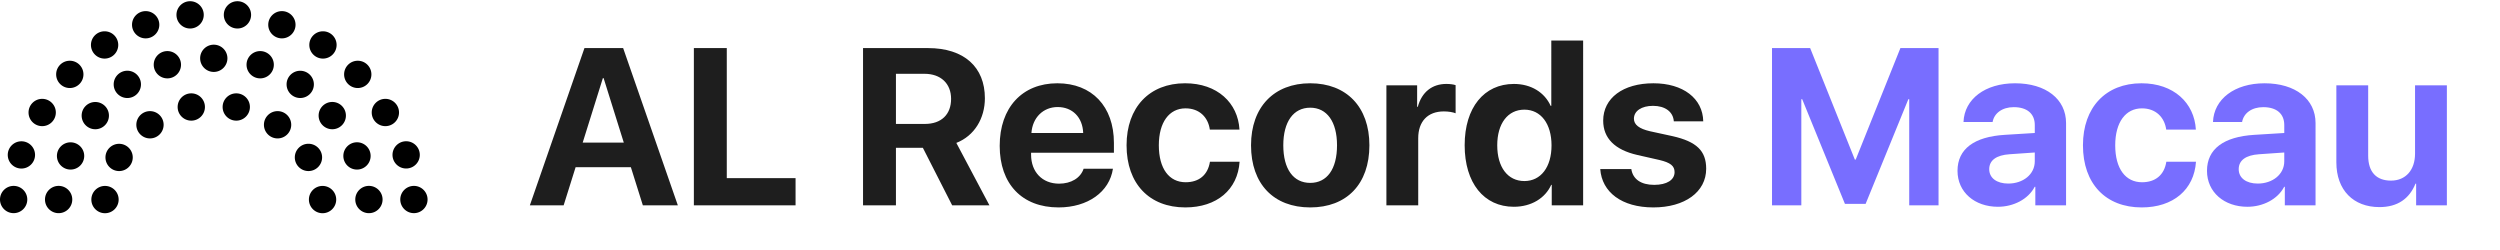 <svg xmlns="http://www.w3.org/2000/svg" width="280" height="28" viewBox="0 0 280 28"><g fill="none" fill-rule="evenodd"><path class="_al-records" fill="#1E1E1E" d="M72 23l-1.342-4.272h-6.19L63.127 23h-3.784l6.116-17.615h4.333L75.919 23H72zM67.52 8.754l-2.258 7.215h4.602l-2.258-7.215h-.085zm21.583 11.194V23h-11.39V5.385H81.4v14.563h7.703zm11.242-11.682v5.615h3.235c1.856 0 2.942-1.062 2.942-2.807 0-1.71-1.147-2.808-2.979-2.808h-3.198zm0 8.289V23H96.66V5.385h7.275c4.053 0 6.372 2.136 6.372 5.615 0 2.259-1.172 4.212-3.198 5.005l3.71 6.995h-4.174l-3.284-6.445h-3.015zm18.115-4.566c-1.623 0-2.82 1.184-2.941 2.906h5.798c-.061-1.758-1.209-2.906-2.857-2.906zm2.906 6.91h3.283c-.39 2.6-2.82 4.333-6.09 4.333-4.09 0-6.593-2.625-6.593-6.897 0-4.273 2.515-7.007 6.458-7.007 3.87 0 6.335 2.588 6.335 6.677v1.099h-9.277v.22c0 1.94 1.257 3.247 3.137 3.247 1.343 0 2.405-.635 2.747-1.673zm17.456-4.383h-3.32c-.196-1.391-1.172-2.38-2.723-2.38-1.83 0-2.99 1.562-2.99 4.138 0 2.624 1.16 4.138 3.003 4.138 1.501 0 2.49-.818 2.722-2.295h3.32c-.208 3.125-2.551 5.115-6.08 5.115-4.015 0-6.579-2.637-6.579-6.958 0-4.26 2.564-6.946 6.555-6.946 3.614 0 5.92 2.197 6.092 5.188zm7.922 8.716c-4.077 0-6.628-2.612-6.628-6.958 0-4.297 2.588-6.946 6.628-6.946 4.053 0 6.629 2.637 6.629 6.946 0 4.358-2.552 6.958-6.629 6.958zm0-2.747c1.88 0 3.003-1.538 3.003-4.211 0-2.649-1.135-4.212-3.003-4.212-1.88 0-3.015 1.575-3.015 4.212 0 2.673 1.135 4.211 3.015 4.211zM155.277 23V9.56h3.442v2.405h.073c.452-1.66 1.612-2.564 3.199-2.564.415 0 .781.05 1.037.135v3.15c-.305-.123-.793-.208-1.318-.208-1.807 0-2.869 1.123-2.869 3.002V23h-3.564zm14.27.159c-3.345 0-5.505-2.661-5.505-6.897 0-4.212 2.172-6.86 5.517-6.86 1.941 0 3.442.964 4.114 2.453h.073V4.543h3.565V23h-3.516v-2.295h-.061c-.66 1.477-2.21 2.454-4.187 2.454zm1.184-10.877c-1.856 0-3.04 1.55-3.04 3.992 0 2.466 1.184 4.004 3.04 4.004 1.843 0 3.04-1.563 3.04-3.992 0-2.43-1.197-4.004-3.04-4.004zm8.826 1.233c0-2.527 2.221-4.187 5.627-4.187 3.32 0 5.53 1.697 5.579 4.26h-3.296c-.073-1.062-.965-1.733-2.332-1.733-1.281 0-2.136.574-2.136 1.44 0 .672.586 1.123 1.794 1.404l2.527.55c2.698.61 3.772 1.647 3.772 3.65 0 2.612-2.405 4.333-5.92 4.333-3.54 0-5.762-1.71-5.945-4.297h3.48c.17 1.135 1.085 1.77 2.563 1.77 1.416 0 2.282-.55 2.282-1.428 0-.696-.464-1.062-1.684-1.355l-2.478-.562c-2.527-.573-3.833-1.88-3.833-3.845z"/><path class="_macau" fill="#786EFF" d="M217.117 5.385V23h-3.284V11.11h-.097l-4.785 11.72h-2.32l-4.785-11.72h-.097V23h-3.284V5.385h4.272l5.005 12.488h.098l5.005-12.488h4.272zm7.813 15.174c1.648 0 2.966-1.026 2.966-2.49v-.99l-2.82.196c-1.49.098-2.283.683-2.283 1.672 0 .989.843 1.612 2.137 1.612zm-1.16 2.6c-2.588 0-4.529-1.624-4.529-4.029 0-2.441 1.868-3.82 5.298-4.028l3.357-.207v-.892c0-1.294-.891-2.002-2.356-2.002-1.294 0-2.197.684-2.368 1.66h-3.26c.098-2.563 2.418-4.333 5.775-4.333 3.454 0 5.712 1.77 5.712 4.456V23h-3.442v-2.075h-.073c-.733 1.404-2.393 2.234-4.114 2.234zm22.168-8.643h-3.32c-.196-1.391-1.172-2.38-2.722-2.38-1.832 0-2.991 1.562-2.991 4.138 0 2.624 1.16 4.138 3.003 4.138 1.501 0 2.49-.818 2.722-2.295h3.32c-.207 3.125-2.551 5.115-6.079 5.115-4.016 0-6.58-2.637-6.58-6.958 0-4.26 2.564-6.946 6.556-6.946 3.613 0 5.92 2.197 6.091 5.188zm6.934 6.043c1.648 0 2.966-1.026 2.966-2.49v-.99l-2.82.196c-1.49.098-2.283.683-2.283 1.672 0 .989.843 1.612 2.137 1.612zm-1.16 2.6c-2.588 0-4.529-1.624-4.529-4.029 0-2.441 1.868-3.82 5.298-4.028l3.357-.207v-.892c0-1.294-.891-2.002-2.356-2.002-1.294 0-2.197.684-2.368 1.66h-3.26c.098-2.563 2.417-4.333 5.774-4.333 3.455 0 5.713 1.77 5.713 4.456V23H255.9v-2.075h-.073c-.733 1.404-2.393 2.234-4.114 2.234zM274.05 9.56V23h-3.443v-2.43h-.073c-.683 1.685-2.002 2.625-4.04 2.625-2.906 0-4.822-1.892-4.822-5.017V9.56h3.564v7.874c0 1.818.904 2.795 2.552 2.795 1.66 0 2.697-1.196 2.697-3.015V9.56h3.565z"/><path class="_seats" fill="#000" d="M25.067 1.665a1.527 1.527 0 0 0 3.055 0 1.527 1.527 0 0 0-3.055 0m2.923 10.319a1.527 1.527 0 0 0-3.056 0 1.527 1.527 0 0 0 3.056 0m-.377-4.734a1.527 1.527 0 0 0 3.056 0 1.527 1.527 0 0 0-3.056 0m3.958-2.952c.843 0 1.529-.684 1.529-1.524a1.527 1.527 0 0 0-3.056 0c0 .84.685 1.524 1.527 1.524m3.073.736a1.527 1.527 0 0 0 3.056 0 1.527 1.527 0 0 0-3.056 0m-1.018 2.892c-.843 0-1.528.683-1.528 1.523a1.527 1.527 0 0 0 3.056 0c0-.84-.686-1.523-1.528-1.523m-1.009 6.049a1.527 1.527 0 0 0-3.056 0 1.527 1.527 0 0 0 3.056 0m5.924-5.644a1.527 1.527 0 0 0 3.056 0 1.527 1.527 0 0 0-3.056 0m-2.855 4.616a1.527 1.527 0 0 0 3.056 0 1.527 1.527 0 0 0-3.056 0m-2.667 4.683a1.527 1.527 0 0 0 3.056 0 1.527 1.527 0 0 0-3.056 0m8.615-5.03a1.527 1.527 0 0 0 3.056 0 1.527 1.527 0 0 0-3.056 0m-3.179 4.864a1.527 1.527 0 0 0 3.056 0 1.527 1.527 0 0 0-3.056 0m7.035 1.408c.842 0 1.527-.683 1.527-1.523a1.527 1.527 0 0 0-3.056 0c0 .84.686 1.523 1.528 1.523m-7.834 3.48a1.528 1.528 0 0 0-3.056 0 1.527 1.527 0 0 0 3.056 0m5.193-.005a1.527 1.527 0 0 0-3.056 0 1.527 1.527 0 0 0 3.056 0m3.511-1.527c-.843 0-1.528.684-1.528 1.524a1.527 1.527 0 0 0 3.056 0c0-.84-.686-1.524-1.528-1.524M19.764 1.665a1.527 1.527 0 0 0 3.056 0 1.527 1.527 0 0 0-3.056 0m3.188 10.319a1.527 1.527 0 0 0-3.056 0 1.527 1.527 0 0 0 3.056 0M17.218 7.25a1.527 1.527 0 0 0 3.056 0 1.527 1.527 0 0 0-3.056 0m-.903-2.952c.843 0 1.528-.684 1.528-1.524a1.527 1.527 0 0 0-3.056 0c0 .84.686 1.524 1.528 1.524m-6.128.736a1.527 1.527 0 0 0 3.056 0 1.527 1.527 0 0 0-3.056 0m2.546 4.416a1.527 1.527 0 0 0 3.056 0 1.527 1.527 0 0 0-3.056 0m5.593 4.525a1.527 1.527 0 0 0-3.056 0 1.527 1.527 0 0 0 3.056 0M6.29 8.331a1.527 1.527 0 0 0 3.056 0 1.527 1.527 0 0 0-3.056 0m4.383 3.093c-.843 0-1.528.683-1.528 1.523a1.527 1.527 0 0 0 3.056 0c0-.84-.686-1.523-1.528-1.523m2.667 4.683c-.842 0-1.528.684-1.528 1.524a1.527 1.527 0 0 0 3.056 0c0-.84-.685-1.524-1.528-1.524M3.197 12.6a1.527 1.527 0 0 0 3.056 0 1.527 1.527 0 0 0-3.056 0m4.707 3.34c-.843 0-1.528.684-1.528 1.524a1.527 1.527 0 0 0 3.056 0c0-.84-.686-1.523-1.528-1.523m-5.506-.116c-.843 0-1.529.684-1.529 1.524a1.528 1.528 0 0 0 3.056 0c0-.84-.685-1.524-1.527-1.524m10.89 6.527a1.527 1.527 0 0 0-3.056 0 1.527 1.527 0 0 0 3.056 0m-5.194-.005a1.527 1.527 0 0 0-3.055 0 1.527 1.527 0 0 0 3.055 0M1.528 20.82C.685 20.82 0 21.504 0 22.344a1.527 1.527 0 0 0 3.056 0c0-.84-.685-1.524-1.528-1.524M23.943 5.005c-.842 0-1.527.683-1.527 1.523a1.527 1.527 0 0 0 3.055 0c0-.84-.685-1.523-1.528-1.523"/></g></svg>